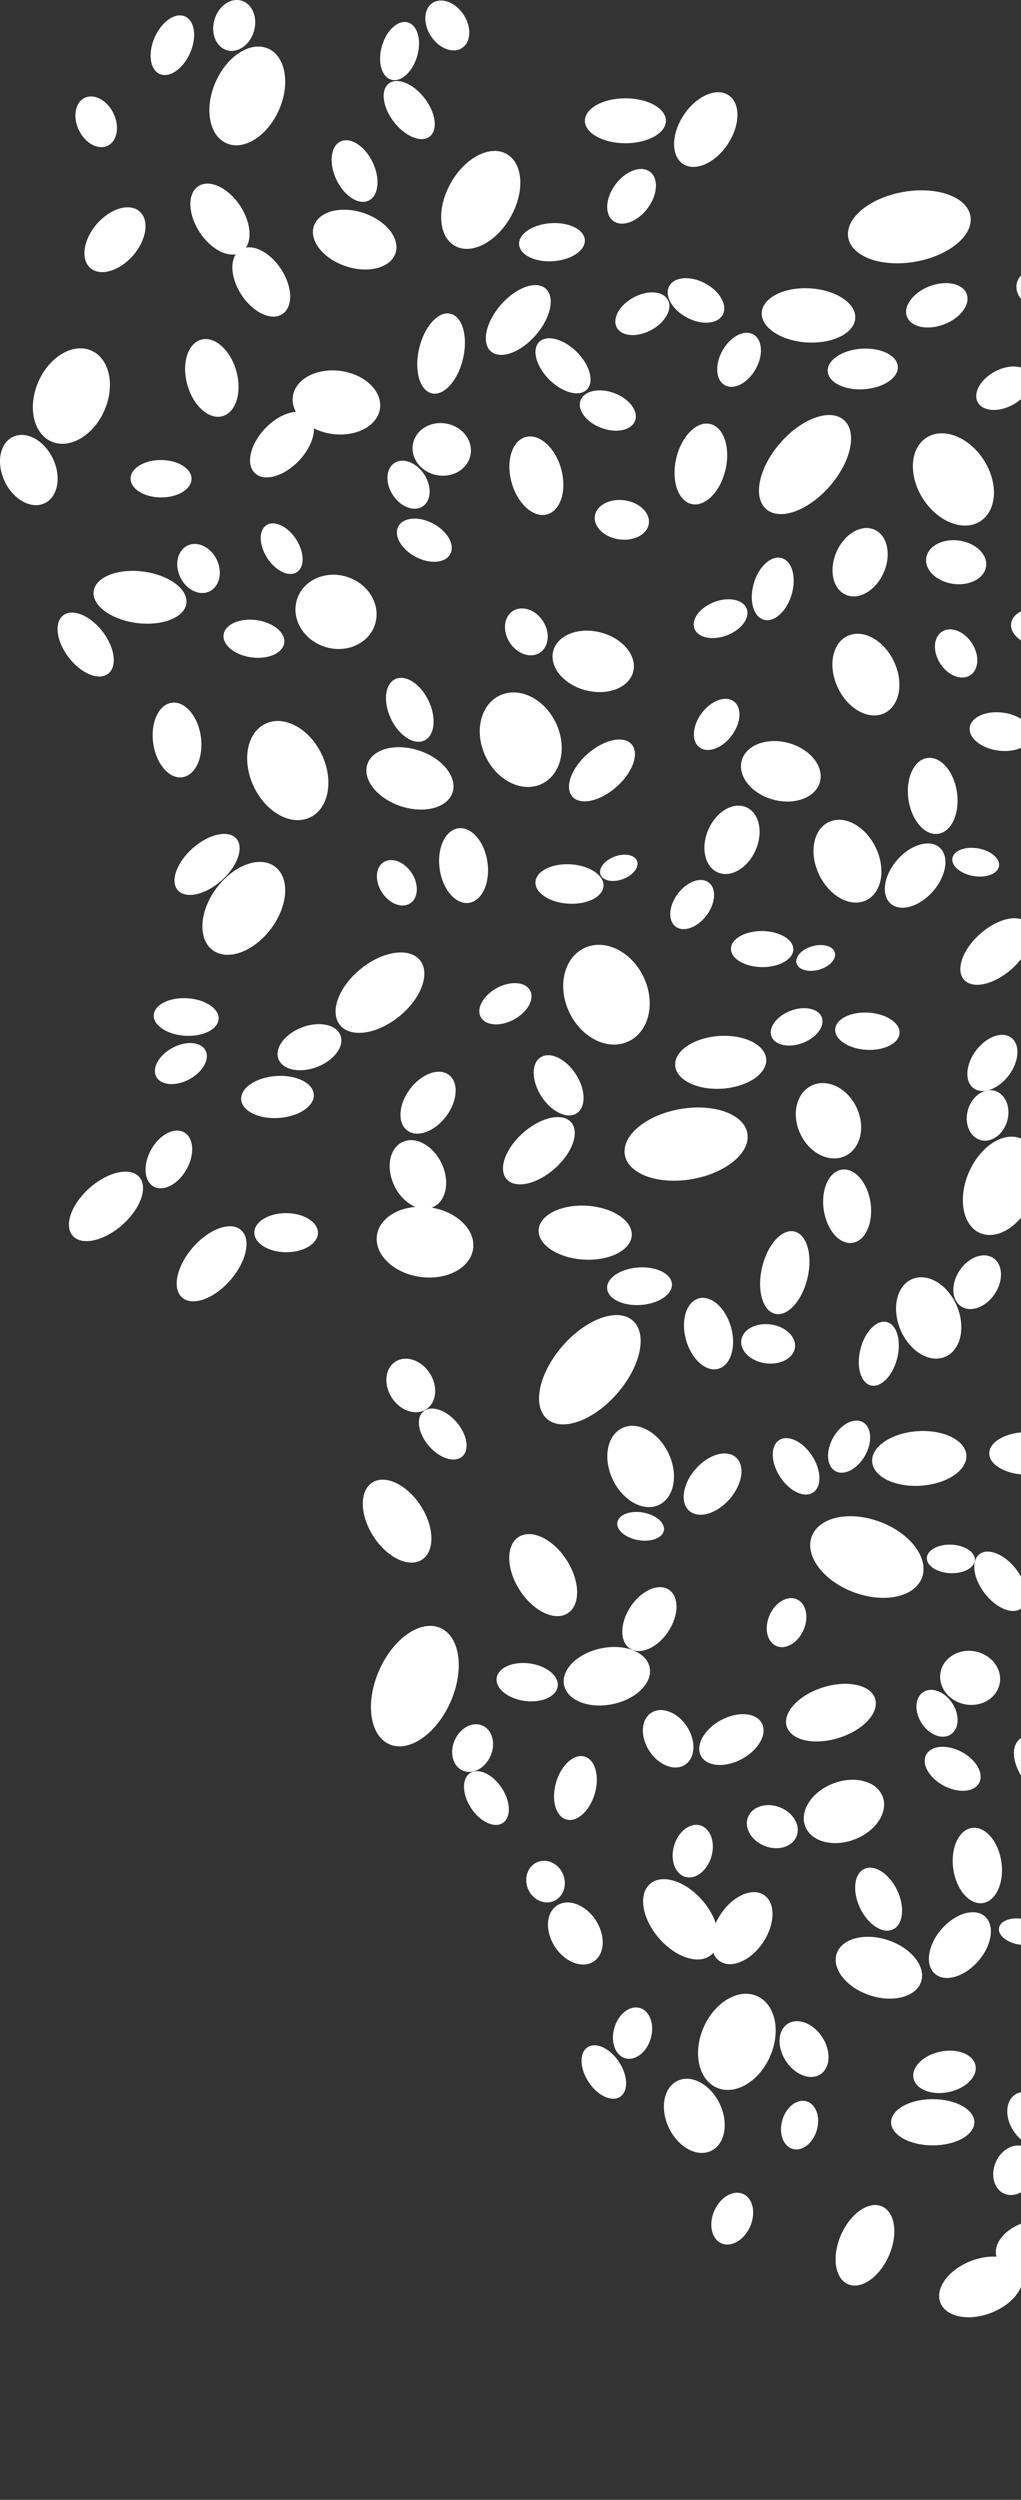 <svg xmlns="http://www.w3.org/2000/svg" width="170" height="416" fill="none"><rect width="100%" height="100%" fill="#333333" stroke="none"/><g fill="#fff" clip-path="url(#a)"><path d="M174.395 356.769c1.647-1.069 1.784-3.777.306-6.049-1.479-2.272-4.012-3.247-5.659-2.178s-1.784 3.777-.306 6.049c1.479 2.272 4.012 3.247 5.659 2.178M92.184 316.366c1.611-.668 2.313-2.664 1.567-4.458s-2.657-2.707-4.268-2.038c-1.611.668-2.312 2.663-1.566 4.457s2.656 2.707 4.267 2.039M69.461 9.347c.766-2.631.073-5.145-1.546-5.615-1.62-.47-3.553 1.282-4.319 3.914-.765 2.631-.073 5.145 1.547 5.615s3.552-1.282 4.318-3.914M104.132 23.838c3.725 0 6.744-1.674 6.744-3.74s-3.019-3.74-6.744-3.74-6.743 1.674-6.743 3.74 3.019 3.74 6.743 3.74M121.178 23.983c2.093-3.16 2.148-6.806.124-8.143s-5.363.14-7.456 3.3-2.148 6.806-.123 8.143 5.363-.14 7.455-3.3M42.285 5.19c.663-2.28-.271-4.556-2.087-5.083s-3.826.894-4.49 3.174c-.663 2.28.272 4.555 2.088 5.082s3.825-.894 4.489-3.174M76.923 7.993c1.505-.977 1.63-3.45.28-5.525S73.538-.497 72.033.48s-1.63 3.45-.28 5.525c1.35 2.074 3.665 2.965 5.17 1.988M74.974 92.194c.813-1.523-.463-3.789-2.85-5.06s-4.982-1.065-5.796.458c-.813 1.524.463 3.79 2.85 5.06 2.388 1.271 4.982 1.066 5.796-.458M147.999 375.38c1.566-3.573 1.054-7.249-1.145-8.211-2.199-.961-5.252 1.155-6.818 4.728-1.567 3.573-1.055 7.249 1.144 8.21s5.252-1.155 6.819-4.727M124.902 370.506c.995-2.27.466-4.694-1.181-5.415-1.647-.72-3.79.536-4.785 2.806s-.467 4.694 1.18 5.415c1.648.72 3.79-.536 4.786-2.806M172.016 362.509c.943-2.15.317-4.501-1.397-5.251-1.715-.75-3.869.385-4.812 2.535s-.317 4.501 1.397 5.251c1.715.75 3.869-.385 4.812-2.535M76.949 242.388c1.272-1.094.856-3.659-.93-5.73-1.785-2.071-4.263-2.863-5.536-1.769s-.856 3.66.93 5.73c1.785 2.071 4.264 2.863 5.536 1.769M99.033 298.478c.841-2.89.08-5.652-1.698-6.168-1.78-.516-3.903 1.409-4.744 4.299s-.08 5.653 1.699 6.169c1.778.516 3.902-1.409 4.743-4.3M180.151 300.03c1.681-1.678.69-5.39-2.214-8.29s-6.62-3.889-8.301-2.21-.69 5.39 2.214 8.29 6.62 3.889 8.301 2.21M189.388 193.874c2.535-2.532 1.04-8.13-3.34-12.504s-9.986-5.868-12.521-3.336-1.04 8.13 3.34 12.504 9.986 5.867 12.521 3.336M162.325 259.591c.056-1.31-1.69-2.447-3.9-2.54-2.209-.094-4.045.891-4.101 2.201-.056 1.309 1.69 2.446 3.9 2.54s4.045-.892 4.101-2.201M118.45 308.947c.688-2.365-.145-4.686-1.861-5.184s-3.665 1.016-4.353 3.381.146 4.686 1.861 5.184 3.665-1.016 4.353-3.381M153.506 262.548c1.217-3.233-1.902-7.394-6.967-9.295-5.065-1.902-10.157-.822-11.374 2.41-1.216 3.233 1.903 7.394 6.968 9.295 5.065 1.902 10.157.822 11.373-2.41M111.264 271.506c1.79-2.703 1.838-5.822.106-6.966s-4.587.121-6.378 2.824c-1.79 2.704-1.838 5.823-.106 6.966 1.732 1.144 4.587-.12 6.378-2.824M114.064 293.674c1.728-1.122 1.869-3.967.314-6.355s-4.214-3.415-5.942-2.293-1.869 3.966-.315 6.355c1.554 2.388 4.215 3.415 5.943 2.293M118.43 325.302c2.006-1.725 1.352-5.768-1.46-9.03-2.813-3.263-6.72-4.509-8.726-2.783-2.006 1.725-1.352 5.768 1.461 9.03 2.812 3.262 6.719 4.509 8.725 2.783M98.834 326.423c1.877-1.218 2.038-4.296.36-6.875s-4.56-3.681-6.437-2.463-2.038 4.296-.36 6.875 4.56 3.681 6.437 2.463M155.304 357.011c3.828 0 6.932-1.722 6.932-3.845s-3.104-3.845-6.932-3.845-6.932 1.721-6.932 3.845 3.104 3.845 6.932 3.845M136.004 354.474c.636-2.187-.134-4.334-1.72-4.794-1.587-.46-3.388.94-4.025 3.127-.636 2.188.134 4.334 1.72 4.794 1.587.46 3.388-.94 4.025-3.127"/><path d="M127.071 323.202c2.023-3.048 2.081-6.566.13-7.857-1.95-1.291-5.172.134-7.194 3.182s-2.082 6.567-.131 7.858 5.172-.134 7.195-3.183M136.583 345.192c1.683-1.08 1.834-3.84.338-6.164-1.497-2.325-4.074-3.334-5.756-2.254s-1.834 3.841-.337 6.165c1.496 2.325 4.073 3.333 5.755 2.253M157.963 348.139c2.849-.591 4.845-2.576 4.459-4.432s-3.009-2.883-5.858-2.291c-2.849.591-4.846 2.575-4.459 4.432.386 1.856 3.009 2.882 5.858 2.291M170.045 267.654c1.444-1.109 1.059-4.029-.86-6.522s-4.646-3.616-6.09-2.507c-1.445 1.108-1.059 4.028.86 6.522 1.919 2.493 4.646 3.616 6.09 2.507M83.718 303.359c1.41-.924 1.333-3.53-.172-5.821s-3.869-3.399-5.279-2.476c-1.41.924-1.333 3.531.173 5.822 1.505 2.291 3.868 3.399 5.278 2.475M75.027 283.19c2.344-5.345 1.58-10.844-1.709-12.282-3.287-1.437-7.852 1.73-10.196 7.075s-1.58 10.844 1.709 12.281c3.287 1.438 7.853-1.729 10.196-7.074"/><path d="M81.674 292.205c.907-2.069.307-4.33-1.34-5.051-1.648-.72-3.719.373-4.626 2.442s-.307 4.33 1.34 5.05c1.648.721 3.718-.372 4.626-2.441M181.631 228.752c1.878-1.614 1.266-5.397-1.365-8.449s-6.287-4.217-8.164-2.603c-1.878 1.614-1.267 5.397 1.365 8.449 2.631 3.053 6.287 4.218 8.164 2.603M97.714 64.832c1.269-1.267.52-4.068-1.67-6.257-2.192-2.188-4.997-2.935-6.266-1.668s-.521 4.07 1.67 6.258c2.192 2.188 4.997 2.935 6.266 1.667M105.736 70.018c.601-1.599-.941-3.656-3.444-4.596s-5.02-.406-5.622 1.193c-.602 1.598.94 3.655 3.443 4.595s5.021.406 5.623-1.192M71.534 22.73c1.414-1.086 1.038-3.942-.839-6.38-1.877-2.44-4.544-3.536-5.958-2.451-1.413 1.085-1.038 3.942.839 6.38s4.544 3.535 5.958 2.45M47.013 52.267c1.817-1.19 1.717-4.548-.222-7.5s-4.984-4.38-6.8-3.189c-1.817 1.19-1.718 4.548.221 7.5s4.985 4.38 6.801 3.19M108.353 339.211c.672-2.309-.141-4.575-1.817-5.061s-3.577.992-4.249 3.301.141 4.576 1.816 5.062 3.578-.992 4.25-3.302M103.25 348.928c1.4-.917 1.322-3.508-.175-5.786-1.496-2.279-3.845-3.382-5.245-2.464s-1.323 3.508.174 5.787 3.846 3.381 5.246 2.463M18.003 112.118c1.555-1.193 1.14-4.336-.925-7.018-2.065-2.683-4.999-3.891-6.553-2.698s-1.14 4.336.925 7.019 4.999 3.89 6.553 2.697M31.033 100.403c.31-2.361-2.896-4.727-7.159-5.284s-7.97.907-8.278 3.269c-.31 2.361 2.895 4.727 7.159 5.284 4.262.556 7.969-.907 8.278-3.269M128.221 342.202c1.847-4.211.869-8.709-2.186-10.044s-7.027.995-8.874 5.207-.868 8.709 2.186 10.045 7.027-.996 8.874-5.208M118.397 357.926c2.333-1.115 2.973-4.628 1.431-7.848-1.543-3.219-4.684-4.925-7.017-3.811-2.332 1.115-2.972 4.628-1.43 7.847s4.684 4.926 7.016 3.812M125.81 141.474c1.313-2.993.618-6.19-1.553-7.139s-4.994.708-6.307 3.702-.618 6.19 1.553 7.139c2.171.95 4.994-.708 6.307-3.702M147.142 95.276c1.313-2.994.617-6.19-1.553-7.14s-4.995.708-6.307 3.702-.618 6.19 1.553 7.14 4.994-.709 6.307-3.702M171.124 245.411c3.539 0 6.408-1.59 6.408-3.552s-2.869-3.552-6.408-3.552c-3.538 0-6.407 1.591-6.407 3.552s2.869 3.552 6.407 3.552M103.729 146.286c1.682-.625 2.733-1.969 2.349-3.002-.385-1.033-2.06-1.364-3.742-.74s-2.734 1.969-2.35 3.002c.385 1.033 2.061 1.365 3.743.74M120.341 52.368c.838-1.571-.478-3.908-2.94-5.218s-5.138-1.1-5.977.471.477 3.908 2.94 5.219c2.462 1.31 5.138 1.1 5.977-.472M133.784 271.256c.942-2.147.441-4.44-1.118-5.121-1.559-.682-3.586.505-4.527 2.652-.941 2.146-.441 4.439 1.118 5.121s3.586-.506 4.527-2.652M110.541 254.67c.221-1.268-1.335-2.598-3.476-2.971-2.14-.372-4.055.354-4.276 1.622s1.335 2.599 3.475 2.971 4.056-.354 4.277-1.622M121.501 249.442c2.139-2.464 2.594-5.568 1.017-6.934-1.578-1.366-4.59-.476-6.729 1.987s-2.594 5.568-1.017 6.934 4.59.476 6.729-1.987M109.73 250.423c2.556-1.221 3.256-5.072 1.566-8.601-1.691-3.528-5.133-5.399-7.688-4.178-2.556 1.221-3.256 5.071-1.566 8.6 1.691 3.529 5.133 5.4 7.688 4.179M105.423 111.796c.695-2.655-1.721-5.584-5.395-6.543-3.674-.958-7.216.417-7.91 3.072s1.721 5.585 5.395 6.543 7.216-.417 7.91-3.072M166.331 144.151c.221-1.268-1.335-2.598-3.475-2.97s-4.055.353-4.276 1.622c-.222 1.268 1.334 2.598 3.475 2.97s4.055-.354 4.276-1.622M155.365 148.298c2.242-2.583 2.72-5.837 1.067-7.269s-4.811-.498-7.054 2.084c-2.243 2.583-2.72 5.837-1.067 7.269s4.811.499 7.054-2.084M144.223 149.819c2.604-1.244 3.318-5.167 1.596-8.762-1.722-3.594-5.23-5.5-7.834-4.256-2.604 1.245-3.318 5.168-1.596 8.762s5.23 5.501 7.834 4.256M147.25 118.68c2.569-1.228 3.275-5.098 1.576-8.644s-5.159-5.426-7.728-4.198-3.275 5.097-1.576 8.644 5.159 5.425 7.728 4.198M52.94 205.156c.008-1.796-2.356-3.264-5.281-3.278-2.926-.014-5.304 1.43-5.313 3.226s2.356 3.263 5.28 3.278c2.926.014 5.305-1.43 5.313-3.226M96.02 185.264c1.583-1.019 1.52-3.93-.14-6.502-1.66-2.573-4.288-3.832-5.872-2.813s-1.52 3.93.14 6.502 4.288 3.832 5.871 2.813M120.304 181.161c4.185-.293 7.44-2.49 7.27-4.908-.169-2.419-3.699-4.142-7.883-3.85s-7.44 2.49-7.271 4.908 3.699 4.142 7.884 3.85M161.541 112.372c1.457-.938 1.588-3.323.294-5.329s-3.524-2.871-4.98-1.933-1.589 3.323-.294 5.328 3.523 2.871 4.98 1.934M85.572 169.656c2.268-1.224 3.471-3.39 2.688-4.837-.784-1.448-3.257-1.63-5.525-.405s-3.472 3.39-2.688 4.837c.784 1.448 3.257 1.63 5.525.405M70.955 234.521c1.746-1.123 2.015-3.809.602-5.999s-3.974-3.055-5.72-1.931c-1.745 1.123-2.014 3.809-.6 5.999s3.973 3.055 5.718 1.931M135.36 248.381c1.482-.951 1.424-3.678-.128-6.09s-4.013-3.596-5.494-2.645c-1.482.952-1.424 3.678.129 6.09s4.012 3.596 5.493 2.645M134.452 212.667c.885-3.783-.091-7.245-2.181-7.732s-4.501 2.184-5.386 5.967.092 7.245 2.181 7.732 4.501-2.184 5.386-5.967M163.225 86.742c2.788-1.79 3.043-6.356.569-10.2-2.474-3.842-6.739-5.506-9.527-3.716s-3.043 6.356-.569 10.198 6.739 5.507 9.527 3.718M119.603 227.78c2.071-.574 3.021-3.662 2.121-6.897-.899-3.234-3.307-5.391-5.378-4.816-2.072.574-3.022 3.662-2.122 6.896s3.308 5.391 5.379 4.817M132.359 224.256c.25-1.782-1.545-3.507-4.01-3.852-2.466-.345-4.667.82-4.917 2.603-.25 1.782 1.545 3.507 4.011 3.852 2.465.345 4.666-.82 4.916-2.603M164.185 94.257c.28-1.989-1.725-3.913-4.477-4.298-2.751-.386-5.208.914-5.488 2.903-.279 1.988 1.726 3.913 4.477 4.298s5.209-.915 5.488-2.903M179.335 48.778c.283-2.011-1.744-3.957-4.526-4.347s-5.267.925-5.549 2.937 1.744 3.957 4.526 4.347 5.267-.925 5.549-2.937M70.251 259.553c2.178-1.399 2.094-5.407-.187-8.952-2.282-3.545-5.898-5.285-8.077-3.886-2.178 1.399-2.094 5.406.188 8.951s5.898 5.285 8.076 3.887M149.777 171.928c.104-1.708-2.211-3.237-5.169-3.416-2.959-.179-5.441 1.061-5.545 2.769-.103 1.709 2.212 3.238 5.17 3.417 2.959.178 5.441-1.062 5.544-2.77M176.934 160.074c.962-2.557.569-5.072-.88-5.616s-3.403 1.089-4.366 3.647-.569 5.072.88 5.616 3.403-1.089 4.366-3.647M62.418 103.976c1.07-3.199-.96-6.758-4.533-7.949s-7.336.437-8.405 3.635c-1.07 3.199.96 6.758 4.533 7.949s7.336-.436 8.405-3.635M168.42 161.28c2.929-2.591 4.135-6.009 2.695-7.633-1.441-1.624-4.984-.84-7.913 1.752s-4.135 6.009-2.695 7.633c1.441 1.624 4.984.84 7.913-1.752M92.363 194.464c2.96-2.619 4.18-6.074 2.724-7.715s-5.037-.849-7.998 1.771c-2.96 2.62-4.18 6.074-2.724 7.716 1.456 1.641 5.037.848 7.998-1.772M176.137 140.734c1.559-.738 1.997-3.078.978-5.227s-3.109-3.293-4.669-2.556-1.996 3.077-.977 5.226 3.109 3.294 4.668 2.557M167.98 178.926c1.733-2.32 1.909-5.116.393-6.245s-4.15-.164-5.882 2.156c-1.733 2.32-1.909 5.117-.394 6.246s4.15.163 5.883-2.157M171.758 122.446c.237-1.741-1.875-3.465-4.716-3.85s-5.337.714-5.573 2.455 1.875 3.466 4.716 3.851 5.337-.714 5.573-2.456M179.142 105.203c.248-1.825-1.966-3.633-4.945-4.037s-5.595.749-5.843 2.575c-.248 1.825 1.966 3.632 4.945 4.036s5.595-.748 5.843-2.574M102.01 283.584c3.934-.817 6.69-3.556 6.157-6.118s-4.154-3.977-8.088-3.161-6.69 3.555-6.156 6.118c.533 2.562 4.154 3.977 8.087 3.161M92.857 280.621c.234-1.723-1.851-3.427-4.658-3.808s-5.272.707-5.507 2.43c-.234 1.722 1.852 3.427 4.659 3.807 2.807.381 5.272-.707 5.506-2.429"/><path d="M100.485 147.447c.109-1.808-2.338-3.427-5.466-3.616s-5.752 1.124-5.862 2.932 2.338 3.427 5.466 3.616c3.128.188 5.752-1.124 5.862-2.932M102.651 130.941c2.721-2.408 3.842-5.583 2.504-7.091s-4.63-.78-7.35 1.627c-2.722 2.408-3.843 5.583-2.504 7.091s4.63.78 7.35-1.627M133.665 173.552c2.31-.883 3.725-2.795 3.159-4.271-.565-1.476-2.897-1.956-5.207-1.073s-3.725 2.795-3.159 4.271c.565 1.475 2.896 1.956 5.207 1.073M156.193 138.754c2.232-.315 3.64-3.396 3.146-6.88s-2.703-6.052-4.935-5.737c-2.231.316-3.64 3.396-3.146 6.88s2.704 6.053 4.935 5.737M173.482 322.071c.204-1.17-1.23-2.396-3.204-2.739-1.973-.344-3.738.326-3.942 1.496s1.23 2.395 3.204 2.739c1.973.343 3.738-.327 3.942-1.496M162.887 326.335c2.293-2.641 2.781-5.969 1.09-7.434s-4.921-.51-7.214 2.131-2.781 5.969-1.09 7.433c1.691 1.465 4.921.511 7.214-2.13M163.617 316.69c2.212-.313 3.609-3.366 3.119-6.82-.489-3.453-2.68-5.999-4.892-5.687-2.213.313-3.609 3.367-3.12 6.82.49 3.454 2.681 6 4.893 5.687M136.518 130.145c.717-2.597-1.614-5.505-5.208-6.495s-7.089.311-7.806 2.908c-.718 2.597 1.613 5.505 5.207 6.496 3.594.99 7.089-.312 7.807-2.909M117.652 152.316c1.516-2.029 1.669-4.476.342-5.465s-3.632-.144-5.148 1.885-1.669 4.477-.342 5.466 3.632.144 5.148-1.886M31.89 79.69c.008-1.72-2.256-3.124-5.058-3.138s-5.08 1.37-5.088 3.088C21.735 81.36 24 82.764 26.8 82.777c2.802.014 5.08-1.368 5.089-3.087M49.425 95.216c1.33-.856 1.278-3.302-.116-5.463s-3.603-3.218-4.933-2.362-1.278 3.301.116 5.462 3.603 3.219 4.933 2.363M92.124 43.465c3.022-.212 5.373-1.798 5.251-3.543s-2.671-2.99-5.693-2.778c-3.023.21-5.373 1.797-5.251 3.542.122 1.746 2.671 2.99 5.693 2.779M77.096 59.684c.856-3.66-.086-7.007-2.104-7.478s-4.348 2.114-5.204 5.773.086 7.007 2.104 7.478c2.018.47 4.348-2.114 5.204-5.773M49.784 76.658c2.488-2.625 3.24-5.95 1.679-7.426s-4.844-.544-7.333 2.082-3.24 5.95-1.68 7.426c1.562 1.475 4.845.544 7.333-2.082M78.339 75.713c.46-2.365-1.31-4.698-3.955-5.211-2.644-.514-5.161.987-5.621 3.352s1.31 4.697 3.954 5.21c2.645.514 5.161-.987 5.621-3.351M89.202 55.773c2.514-2.888 3.251-6.359 1.646-7.752s-4.944-.181-7.458 2.707-3.251 6.36-1.646 7.752c1.605 1.394 4.944.182 7.458-2.707"/><path d="M70.359 84.28c1.45-.933 1.58-3.31.29-5.309s-3.511-2.862-4.962-1.93c-1.45.934-1.58 3.311-.29 5.31s3.511 2.862 4.962 1.93M68.288 150.329c1.372-.884 1.495-3.133.274-5.025s-3.323-2.71-4.695-1.827-1.495 3.133-.274 5.025c1.22 1.892 3.323 2.71 4.695 1.827M168.62 67.365c2.39-1.29 3.658-3.572 2.833-5.098-.826-1.526-3.433-1.717-5.823-.427s-3.659 3.573-2.833 5.099c.826 1.525 3.433 1.716 5.823.426M37.04 69.257c2.254-.625 3.288-3.982 2.31-7.5-.978-3.516-3.597-5.86-5.85-5.235-2.254.625-3.288 3.982-2.31 7.499s3.597 5.861 5.85 5.236M63.267 67.987c.406-2.893-2.512-5.693-6.517-6.253s-7.582 1.33-7.988 4.223 2.512 5.693 6.517 6.253 7.582-1.33 7.988-4.223M85.044 36.066c2.372-4.227 2.057-8.905-.704-10.45-2.76-1.545-6.921.628-9.293 4.854s-2.057 8.905.704 10.45c2.76 1.545 6.921-.628 9.293-4.854M143.89 64.77c3.222-.225 5.729-1.916 5.599-3.777-.131-1.86-2.849-3.187-6.071-2.962s-5.729 1.916-5.599 3.777c.131 1.86 2.849 3.187 6.071 2.962M120.794 78.174c.86-3.678-.276-7.088-2.539-7.616s-4.794 2.026-5.654 5.704.276 7.088 2.538 7.616c2.263.528 4.794-2.026 5.655-5.704M138.168 80.894c3.567-4.098 4.61-9.026 2.33-11.005s-7.022-.263-10.589 3.836c-3.568 4.098-4.611 9.025-2.33 11.005s7.021.263 10.589-3.836M94.528 268.464c2.155-1.384 2.073-5.348-.184-8.854-2.256-3.506-5.834-5.227-7.99-3.843-2.155 1.384-2.073 5.348.184 8.855 2.257 3.506 5.834 5.226 7.99 3.842M108.425 54.924c2.35-1.268 3.597-3.51 2.786-5.01-.812-1.498-3.374-1.685-5.723-.417s-3.597 3.511-2.785 5.01 3.373 1.685 5.722.417M91.096 85.597c2.276-.631 3.32-4.024 2.331-7.578s-3.634-5.923-5.91-5.292c-2.275.631-3.319 4.024-2.33 7.578.987 3.554 3.633 5.923 5.91 5.292M163.034 296.693c.828-1.551-.475-3.859-2.91-5.156s-5.08-1.09-5.908.461c-.827 1.551.475 3.859 2.911 5.156s5.08 1.089 5.907-.461M166.447 280.168c.472-2.429-1.346-4.825-4.062-5.352s-5.302 1.014-5.775 3.443c-.472 2.429 1.346 4.825 4.062 5.352s5.302-1.014 5.775-3.443"/><path d="M158.292 288.636c1.415-.91 1.541-3.229.282-5.179s-3.425-2.793-4.839-1.883-1.541 3.229-.282 5.179 3.425 2.794 4.839 1.883M89.881 108.621c1.528-.984 1.763-3.335.526-5.253-1.238-1.918-3.48-2.676-5.008-1.692-1.528.983-1.763 3.335-.525 5.253s3.48 2.675 5.007 1.692M142.319 306.087c3.556-1.373 5.634-4.567 4.64-7.134s-4.682-3.534-8.239-2.161c-3.556 1.374-5.634 4.568-4.64 7.134s4.683 3.534 8.239 2.161M132.638 305.559c.698-1.776-.548-3.926-2.783-4.801-2.235-.876-4.612-.145-5.309 1.631s.548 3.925 2.783 4.8c2.234.876 4.611.146 5.309-1.63M108.029 87.136c.252-1.793-1.555-3.53-4.035-3.876-2.48-.348-4.695.825-4.947 2.619s1.555 3.53 4.035 3.877 4.695-.826 4.947-2.62M125.82 61.423c1.31-2.333 1.135-4.917-.39-5.77-1.525-.854-3.823.346-5.132 2.679-1.31 2.333-1.135 4.916.39 5.77s3.823-.346 5.132-2.679M142.404 52.955c.15-2.486-3.213-4.71-7.512-4.97s-7.906 1.544-8.057 4.03c-.15 2.485 3.213 4.71 7.512 4.97s7.906-1.545 8.057-4.03M152.434 43.545c5.617-.993 9.71-4.395 9.142-7.598s-5.581-4.994-11.198-4.001-9.71 4.394-9.142 7.597 5.582 4.995 11.198 4.002M106.702 217.158c2.98-.208 5.298-1.773 5.177-3.496-.12-1.722-2.634-2.95-5.613-2.742s-5.298 1.773-5.177 3.496c.12 1.722 2.634 2.95 5.613 2.742M102.764 231.885c3.937-4.523 5.091-9.959 2.577-12.141-2.513-2.182-7.742-.284-11.68 4.239s-5.09 9.958-2.577 12.14 7.743.285 11.68-4.238M105.187 205.595c.15-2.474-3.198-4.688-7.478-4.947-4.28-.258-7.87 1.538-8.02 4.011-.15 2.474 3.198 4.689 7.478 4.947 4.279.259 7.87-1.537 8.02-4.011M115.269 196.209c5.632-.996 9.735-4.409 9.166-7.623-.57-3.215-5.598-5.013-11.23-4.018-5.631.996-9.735 4.409-9.165 7.624s5.597 5.013 11.229 4.017M157.195 53.974c2.743-1.048 4.423-3.316 3.753-5.066-.671-1.749-3.438-2.317-6.18-1.27-2.743 1.05-4.424 3.317-3.753 5.066.67 1.75 3.437 2.318 6.18 1.27M131.815 98.917c.826-2.83.085-5.536-1.657-6.043s-3.823 1.376-4.649 4.206-.085 5.537 1.656 6.044 3.823-1.376 4.65-4.207M40.217 41.933c1.859-1.218 1.756-4.656-.23-7.678s-5.102-4.486-6.961-3.268-1.756 4.655.23 7.678 5.103 4.486 6.961 3.268M31.65 8.813c1.161-2.648.782-5.372-.848-6.085-1.63-.712-3.892.856-5.053 3.504s-.782 5.372.848 6.085 3.892-.856 5.053-3.504M22.162 42.506c2.26-2.603 2.74-5.884 1.073-7.328-1.668-1.445-4.852-.505-7.113 2.098-2.26 2.603-2.74 5.884-1.073 7.328 1.668 1.445 4.852.505 7.113-2.098M46.456 18.274c1.909-4.353 1.092-8.916-1.825-10.191s-6.828 1.219-8.737 5.572-1.092 8.916 1.825 10.191 6.828-1.22 8.737-5.572M167.697 186.566c.658-2.262-.269-4.518-2.07-5.041s-3.794.887-4.452 3.148.269 4.519 2.07 5.041 3.794-.887 4.452-3.148"/><path d="M171.868 199.635c1.902-4.335 1.087-8.88-1.819-10.151s-6.803 1.213-8.704 5.549c-1.901 4.335-1.086 8.88 1.82 10.151s6.802-1.214 8.703-5.549M17.925 24.252c1.594-.762 2.032-3.163.978-5.364s-3.202-3.367-4.797-2.605-2.032 3.163-.977 5.364c1.054 2.2 3.201 3.367 4.796 2.605M121.039 105.725c2.401-.917 3.871-2.901 3.285-4.431s-3.007-2.026-5.408-1.109c-2.4.917-3.871 2.901-3.285 4.431s3.008 2.026 5.408 1.109M107.83 34.66c1.687-2.258 1.858-4.98.382-6.079s-4.039-.16-5.726 2.1c-1.686 2.257-1.857 4.98-.382 6.078 1.476 1.1 4.039.16 5.726-2.098M46.447 186.038c3.338-.234 5.935-1.985 5.8-3.912-.136-1.927-2.951-3.3-6.29-3.067s-5.935 1.985-5.8 3.912c.136 1.927 2.951 3.3 6.29 3.067M38.357 213.023c2.705-3.106 3.496-6.84 1.77-8.339-1.728-1.5-5.32-.197-8.024 2.91-2.704 3.106-3.496 6.84-1.77 8.339 1.728 1.5 5.32.197 8.024-2.91M31.53 179.598c2.257-1.219 3.455-3.375 2.675-4.816s-3.242-1.621-5.5-.403c-2.258 1.219-3.456 3.375-2.676 4.816s3.242 1.621 5.5.403M31.06 194.589c1.399-2.491 1.214-5.249-.412-6.159s-4.078.372-5.476 2.863-1.213 5.249.413 6.159 4.077-.372 5.476-2.863M70.653 123.228c1.733-.82 2.054-3.772.716-6.593s-3.828-4.445-5.561-3.625-2.055 3.772-.717 6.593 3.828 4.444 5.562 3.625M36.4 169.565c.105-1.723-2.227-3.266-5.21-3.446-2.98-.18-5.482 1.071-5.587 2.794s2.228 3.267 5.21 3.447 5.483-1.071 5.588-2.795M66.479 169.135c3.674-2.983 5.214-7.169 3.439-9.349s-6.192-1.529-9.866 1.454c-3.675 2.983-5.215 7.169-3.44 9.349s6.192 1.529 9.867-1.454M75.342 131.893c.853-2.552-1.628-5.678-5.54-6.983-3.914-1.304-7.778-.293-8.63 2.258-.854 2.552 1.627 5.678 5.54 6.983s7.777.293 8.63-2.258M61.37 33.384c1.67-.79 1.98-3.633.692-6.35s-3.687-4.279-5.358-3.489-1.98 3.634-.693 6.35c1.289 2.717 3.688 4.28 5.358 3.49M65.848 42.139c.817-2.446-1.562-5.443-5.314-6.694-3.752-1.25-7.456-.282-8.274 2.164-.817 2.445 1.562 5.442 5.314 6.693s7.456.282 8.274-2.163M36.867 146.542c2.687-2.377 3.794-5.51 2.473-6.999-1.32-1.488-4.568-.768-7.255 1.609-2.686 2.377-3.794 5.51-2.473 6.999 1.32 1.488 4.569.768 7.255-1.609M51.615 136.031c3.125-1.478 4.002-6.169 1.96-10.478-2.044-4.309-6.234-6.604-9.359-5.126s-4.002 6.169-1.96 10.478c2.044 4.309 6.234 6.604 9.36 5.126M52.788 177.555c2.85-1.089 4.598-3.446 3.9-5.264-.696-1.818-3.572-2.408-6.422-1.318-2.852 1.089-4.598 3.446-3.902 5.264.697 1.817 3.573 2.408 6.424 1.318M78.066 150.249c2.197-.311 3.584-3.341 3.098-6.768s-2.66-5.953-4.858-5.642-3.584 3.341-3.098 6.767 2.66 5.953 4.858 5.643M90.194 130.453c3.237-1.53 4.299-6.067 2.37-10.131-1.927-4.065-6.113-6.12-9.35-4.589s-4.298 6.067-2.37 10.132 6.114 6.119 9.35 4.588M148.68 321.072c1.709-.809 2.026-3.717.708-6.497s-3.772-4.378-5.482-3.57c-1.709.809-2.026 3.717-.708 6.497 1.319 2.78 3.773 4.378 5.482 3.57M153.361 329.788c.846-2.53-1.614-5.629-5.494-6.923-3.881-1.293-7.712-.291-8.558 2.239-.845 2.53 1.615 5.629 5.495 6.923 3.881 1.293 7.712.291 8.557-2.239"/><path d="M45.129 154.539c2.866-3.836 3.158-8.46.652-10.327s-6.86-.269-9.726 3.568-3.158 8.461-.652 10.327c2.505 1.867 6.86.269 9.726-3.568M47.327 106.978c.233-1.71-1.838-3.404-4.626-3.782s-5.237.703-5.47 2.414 1.84 3.404 4.627 3.782 5.237-.703 5.47-2.414M20.371 203.826c3.056-2.704 4.314-6.271 2.81-7.967-1.506-1.696-5.203-.879-8.26 1.825-3.055 2.704-4.313 6.271-2.808 7.967s5.202.879 8.258-1.825M30.356 129.34c2.19-.31 3.57-3.336 3.085-6.759s-2.654-5.947-4.843-5.637-3.571 3.336-3.086 6.759 2.654 5.946 4.844 5.637M34.866 98.422c1.681-.795 2.233-3.151 1.232-5.262s-3.175-3.177-4.857-2.382c-1.68.795-2.232 3.15-1.231 5.261 1 2.111 3.175 3.178 4.856 2.383M104.659 173.291c3.418-1.617 4.541-6.403 2.508-10.691s-6.453-6.454-9.871-4.837-4.54 6.403-2.508 10.691c2.034 4.287 6.453 6.453 9.871 4.837M153.377 247.232c4.331-.302 7.7-2.577 7.524-5.08-.175-2.502-3.828-4.286-8.159-3.984-4.331.303-7.7 2.577-7.525 5.08s3.829 4.286 8.16 3.984M144.034 242.221c1.262-2.249 1.095-4.739-.372-5.56-1.468-.822-3.681.335-4.944 2.585s-1.095 4.738.372 5.56 3.681-.336 4.944-2.585M136.368 161.366c1.76-.497 2.94-1.775 2.634-2.854-.305-1.079-1.98-1.551-3.74-1.054s-2.94 1.774-2.635 2.853 1.98 1.552 3.741 1.055M132.091 157.992c.018-1.657-2.291-3.025-5.159-3.056s-5.206 1.287-5.224 2.944 2.292 3.026 5.159 3.057 5.206-1.288 5.224-2.945M149.38 226.043c.734-2.912-.04-5.616-1.728-6.04s-3.651 1.592-4.384 4.504.04 5.616 1.728 6.04 3.651-1.593 4.384-4.504M165.633 215.311c1.476-2.223 1.361-4.893-.257-5.965-1.618-1.071-4.126-.138-5.602 2.085s-1.361 4.893.257 5.964 4.126.138 5.602-2.084M157.368 225.791c2.591-1.093 3.466-4.877 1.954-8.453s-4.839-5.587-7.431-4.493-3.466 4.877-1.954 8.453 4.839 5.587 7.431 4.493M17.379 68.311c1.833-4.18.86-8.644-2.173-9.97s-6.978.987-8.811 5.167-.86 8.643 2.173 9.97 6.978-.987 8.81-5.167M7.443 83.74c2.211-1.056 2.819-4.384 1.358-7.433-1.46-3.05-4.437-4.665-6.648-3.609S-.665 77.083.796 80.132c1.46 3.049 4.437 4.664 6.647 3.608M121.825 122.41c1.579-2.113 1.74-4.659.36-5.687s-3.778-.148-5.356 1.965-1.739 4.659-.36 5.687 3.778.148 5.356-1.965M72.169 200.84c2.169-1.036 2.77-4.292 1.342-7.271s-4.343-4.555-6.512-3.518-2.77 4.291-1.342 7.271 4.343 4.554 6.512 3.518"/><path d="M78.773 207.823c.448-3.195-2.773-6.286-7.195-6.906-4.422-.619-8.37 1.469-8.818 4.664s2.772 6.286 7.194 6.905 8.37-1.469 8.819-4.663M74.3 185.751c1.91-2.558 2.105-5.64.434-6.885-1.67-1.244-4.573-.179-6.484 2.379s-2.105 5.64-.435 6.885c1.67 1.244 4.574.179 6.484-2.379M139.679 289.2c4.064-1.279 6.765-4.196 6.033-6.515s-4.62-3.163-8.683-1.885c-4.064 1.279-6.765 4.196-6.033 6.516.732 2.319 4.619 3.163 8.683 1.884M123.53 292.711c2.794-1.508 4.277-4.177 3.312-5.96s-4.013-2.007-6.807-.499-4.277 4.177-3.312 5.96 4.013 2.007 6.807.499M173.62 378.39c3.767-.782 6.407-3.404 5.897-5.856s-3.978-3.808-7.745-3.026-6.408 3.404-5.897 5.857c.51 2.453 3.978 3.807 7.745 3.025"/><path d="M165.013 384.882c3.736-1.444 6.016-4.547 5.092-6.931-.924-2.383-4.702-3.145-8.438-1.7-3.736 1.444-6.016 4.547-5.092 6.931.924 2.383 4.702 3.145 8.438 1.7M141.915 206.826c2.155-.305 3.516-3.281 3.038-6.646-.477-3.366-2.611-5.847-4.766-5.543s-3.515 3.281-3.038 6.646c.477 3.366 2.611 5.848 4.766 5.543M140.725 192.368c2.581-1.221 3.428-4.836 1.892-8.076-1.536-3.239-4.873-4.876-7.454-3.655s-3.429 4.836-1.893 8.076c1.537 3.239 4.874 4.876 7.455 3.655"/></g><defs><clipPath id="a"><path fill="#fff" d="M0 0h170v416H0z"/></clipPath></defs></svg>